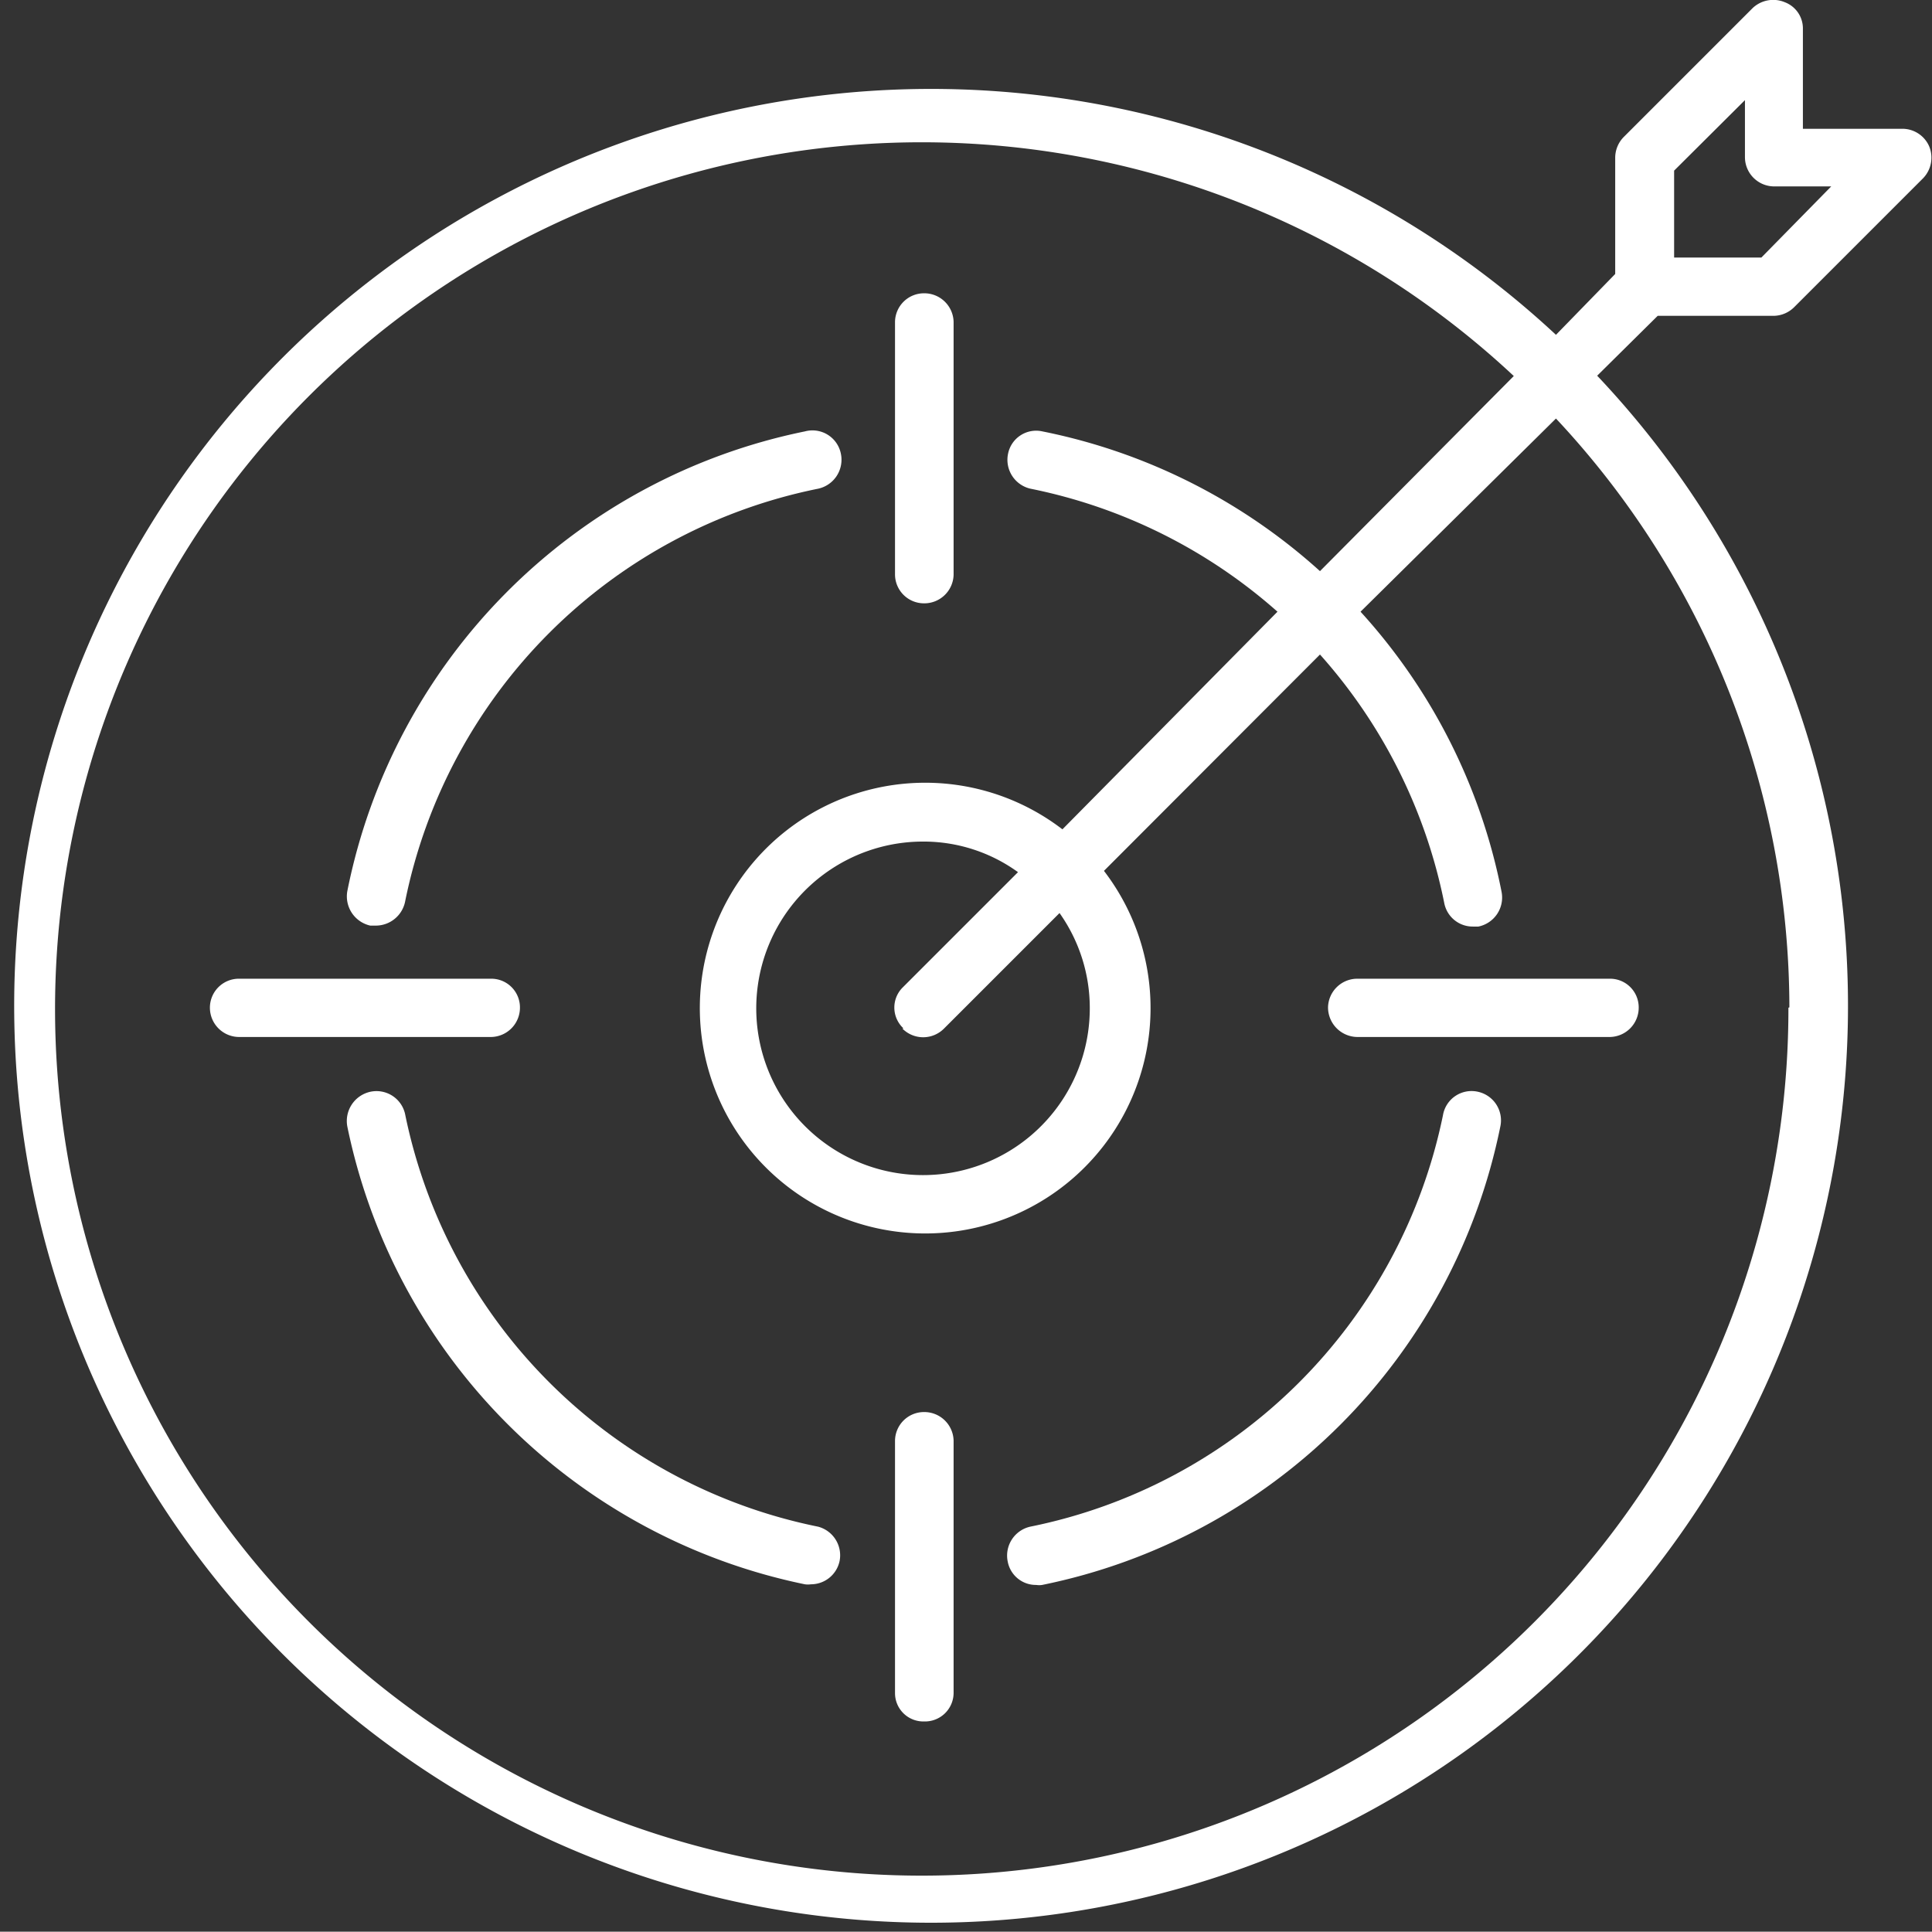<svg xmlns="http://www.w3.org/2000/svg" viewBox="0 0 60.01 60"><rect x="0" y="0" width="60.01" height="60" fill="#333333" stroke="none"/><defs><style>.cls-1{fill:#fff;}</style></defs><g id="레이어_2" data-name="레이어 2"><g id="격리_모드" data-name="격리 모드"><path class="cls-1" d="M28.7,18.74a.91.91,0,0,0,.92-.89V10a.91.91,0,0,0-.92-.89.9.9,0,0,0-.9.89v7.83A.9.9,0,0,0,28.7,18.74Z"/><path class="cls-1" d="M28.7,43.86a.9.9,0,0,0-.9.89v7.83a.88.88,0,0,0,.9.89.89.89,0,0,0,.92-.89V44.75A.91.91,0,0,0,28.7,43.86Z"/><path class="cls-1" d="M41.25,31.29a.92.92,0,0,0,.92.92H50a.91.91,0,0,0,.9-.92.89.89,0,0,0-.9-.89H42.17A.91.91,0,0,0,41.25,31.29Z"/><path class="cls-1" d="M16.15,31.29a.89.89,0,0,0-.9-.89H7.44a.9.9,0,0,0-.92.89.91.91,0,0,0,.92.92h7.81A.91.91,0,0,0,16.15,31.29Z"/><path class="cls-1" d="M25.41,47.42A16.42,16.42,0,0,1,12.59,34.64a.91.91,0,0,0-1.08-.73A.93.93,0,0,0,10.79,35,18.27,18.27,0,0,0,25,49.21a.68.68,0,0,0,.19,0,.91.91,0,0,0,.89-.73A.92.92,0,0,0,25.41,47.42Z"/><path class="cls-1" d="M11.5,28.75c.06,0,.12,0,.19,0a.93.93,0,0,0,.89-.73A16.4,16.4,0,0,1,25.41,15.18a.92.92,0,0,0,.71-1.08A.9.9,0,0,0,25,13.4,18.2,18.2,0,0,0,10.79,27.67.93.93,0,0,0,11.5,28.75Z"/><path class="cls-1" d="M45.9,33.91a.9.9,0,0,0-1.08.73A16.4,16.4,0,0,1,32,47.42a.92.92,0,0,0-.7,1.08.89.89,0,0,0,.89.73.58.58,0,0,0,.18,0A18.22,18.22,0,0,0,46.6,35,.91.91,0,0,0,45.9,33.91Z"/><path class="cls-1" d="M55.09,9.81a.92.92,0,0,0,.64-.27l4-4a.92.92,0,0,0,.19-1A.91.91,0,0,0,59.1,4H56V.9a.87.87,0,0,0-.56-.83.93.93,0,0,0-1,.18l-4,4a.92.92,0,0,0-.27.65V8.51L48.33,10.4a28.48,28.48,0,1,0,1.28,1.27l1.88-1.86ZM52,5.3l2.2-2.19V4.87a.91.91,0,0,0,.9.92h1.78L54.71,8H52Zm3.55,26a26.92,26.92,0,1,1-8.53-19.62L41,17.74a18.17,18.17,0,0,0-8.62-4.34.89.89,0,0,0-1.07.7.92.92,0,0,0,.7,1.08A16.46,16.46,0,0,1,39.68,19L33,25.76a7,7,0,1,0,1.29,1.29L41,20.33a16.43,16.43,0,0,1,3.86,7.72.9.9,0,0,0,.89.73l.17,0a.92.92,0,0,0,.72-1.08A18.1,18.1,0,0,0,42.26,19L48.33,13A26.8,26.8,0,0,1,55.58,31.29Zm-27.52.65a.91.91,0,0,0,1.29,0l3.59-3.59a5.1,5.1,0,0,1,.94,2.94,5.18,5.18,0,1,1-5.18-5.16,5,5,0,0,1,2.95.95l-3.59,3.59A.88.88,0,0,0,28.06,31.94Z"/></g></g></svg>